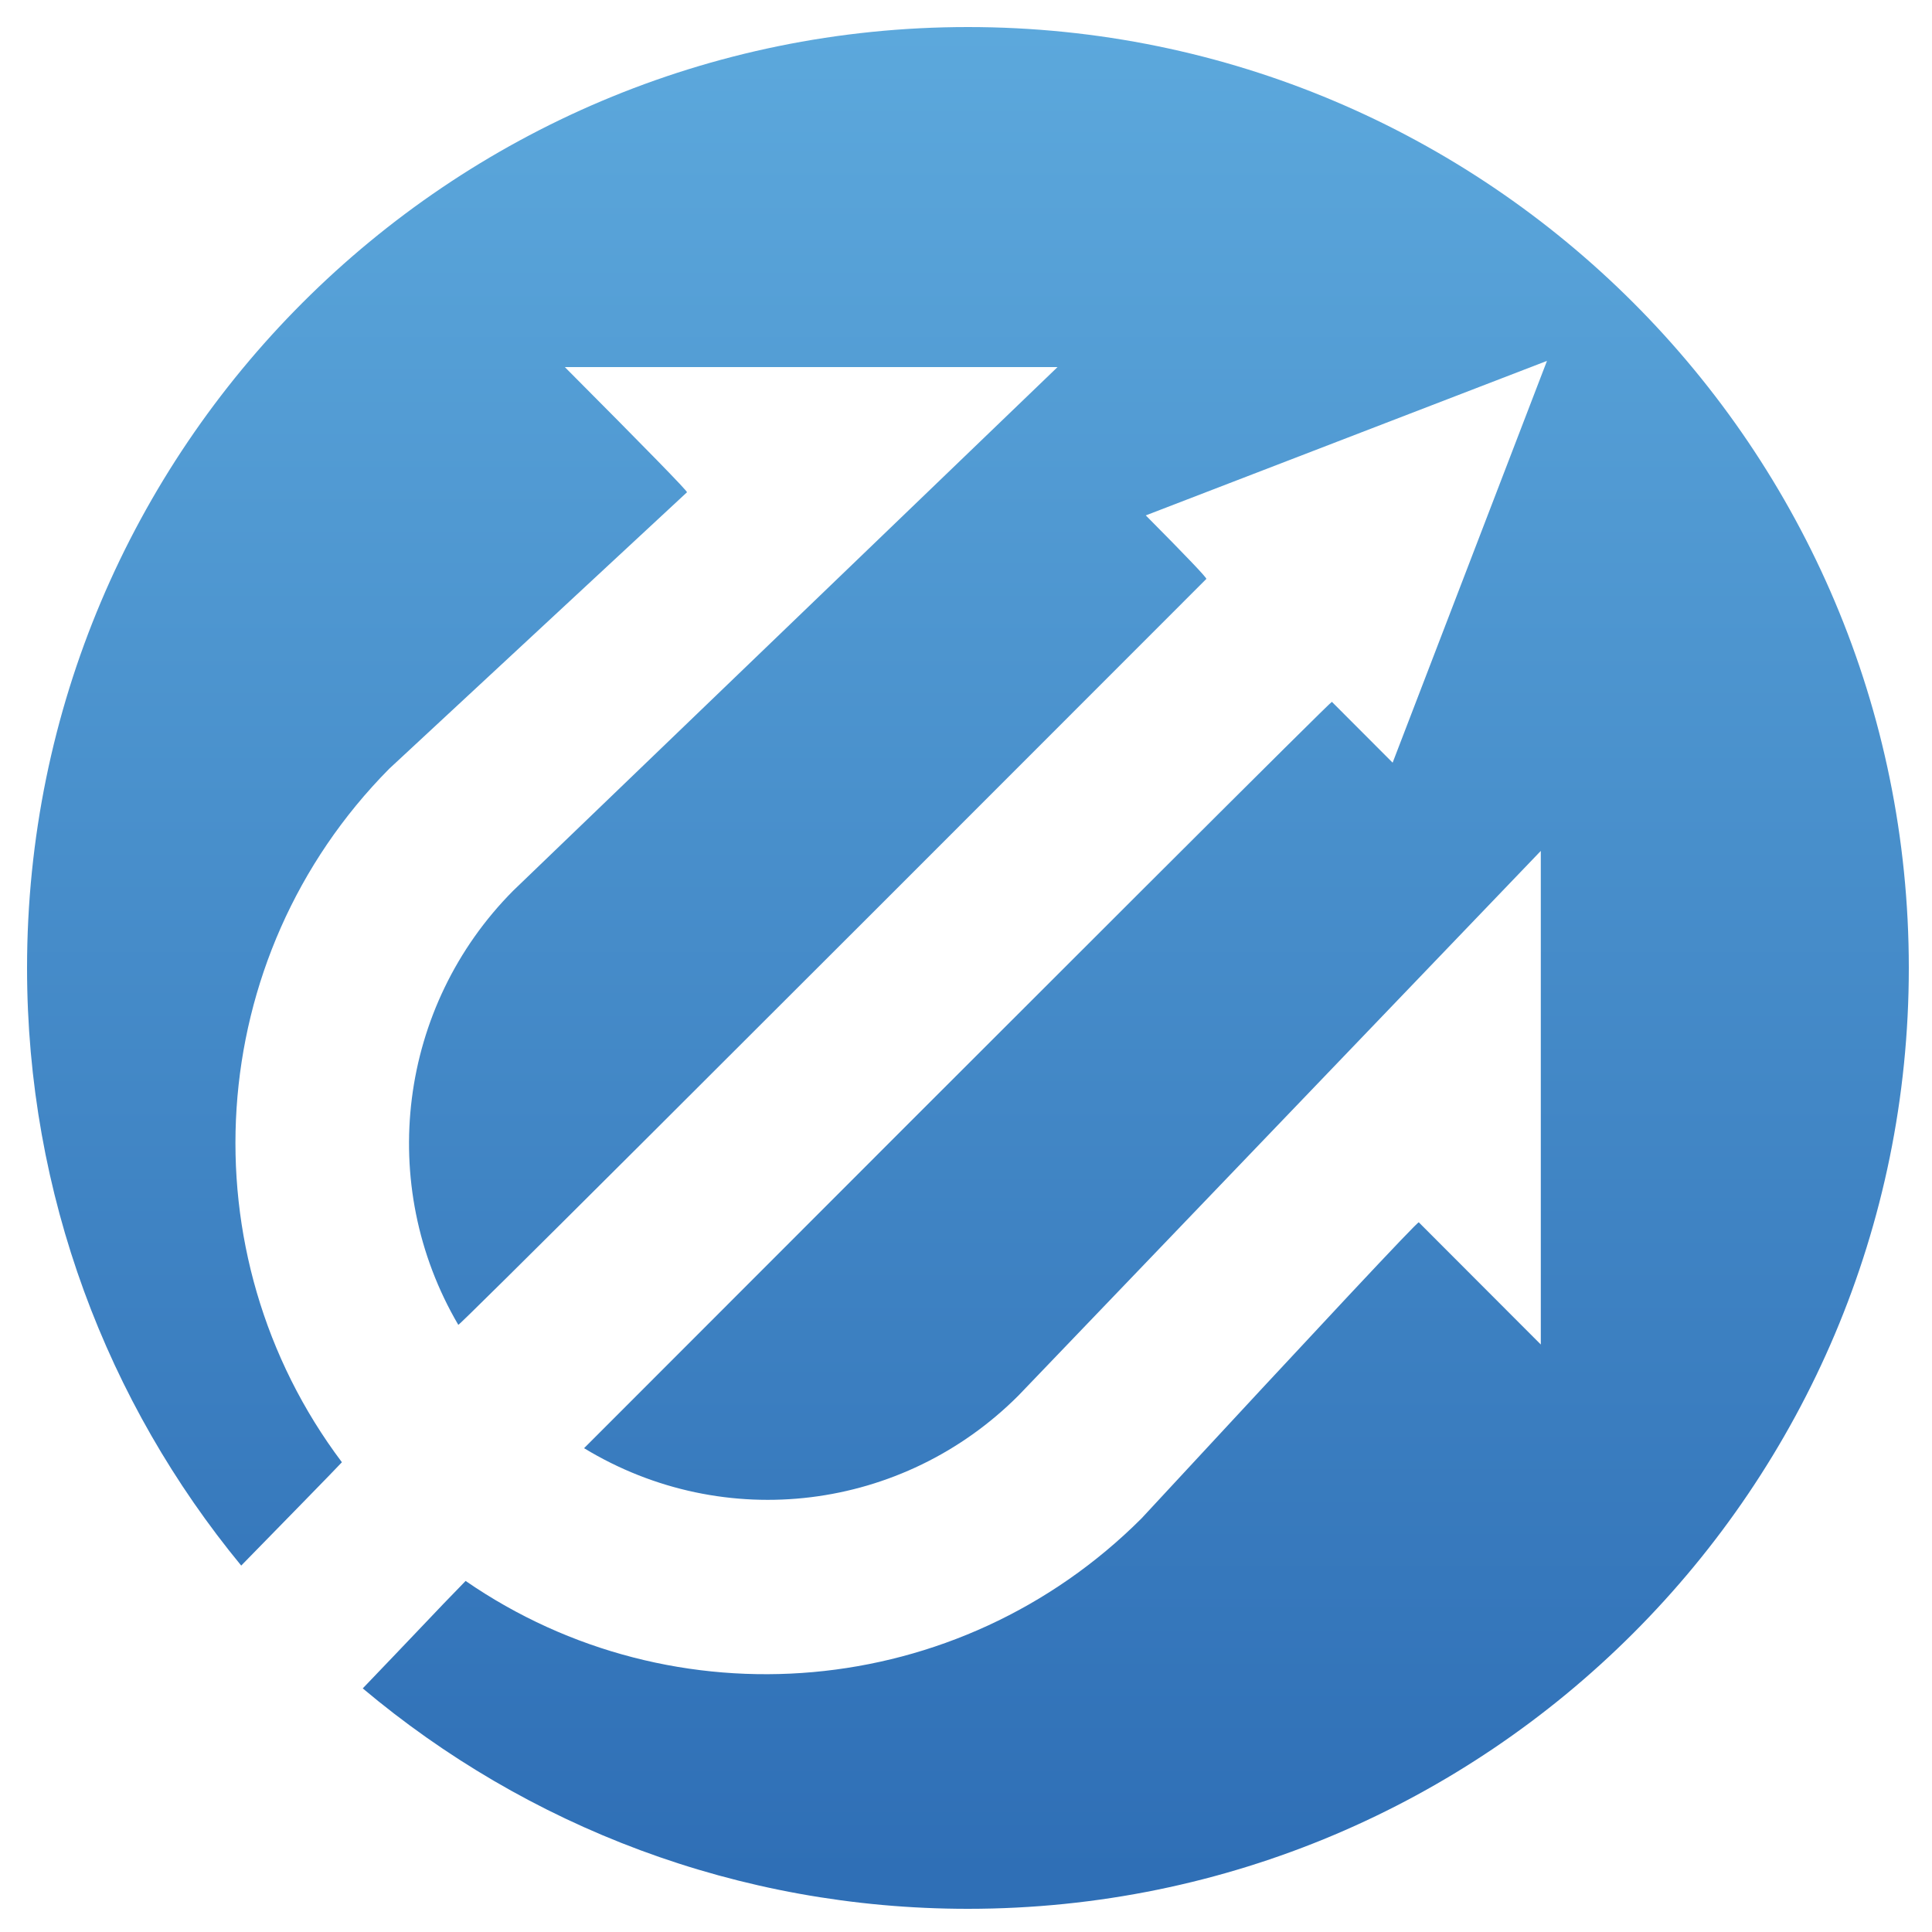 <?xml version="1.0" encoding="UTF-8"?>
<svg width="250px" height="250px" viewBox="0 0 250 250" version="1.1" xmlns="http://www.w3.org/2000/svg" xmlns:xlink="http://www.w3.org/1999/xlink">
    <!-- Generator: Sketch 49 (51002) - http://www.bohemiancoding.com/sketch -->
    <title>LOGO_ONLY-BLUE-GRADIENT</title>
    <desc>Created with Sketch.</desc>
    <defs>
        <linearGradient x1="50%" y1="0%" x2="50%" y2="98.286%" id="linearGradient-1">
            <stop stop-color="#5CA8DC" offset="0%"></stop>
            <stop stop-color="#2F6FB6" offset="100%"></stop>
        </linearGradient>
    </defs>
    <g id="LOGO_ONLY-BLUE-GRADIENT" stroke="none" stroke-width="1" fill="none" fill-rule="evenodd">
        <path d="M46.94,218.477 C49.529,215.771 52.34,212.84 53.733,211.367 C56.361,208.591 58.579,206.276 60.25,204.573 C87.171,223.144 124.029,220.159 147.724,196.47 C171.435,170.866 183.391,158.098 183.589,158.166 L199.379,173.979 L199.379,110.108 L131.778,180.591 C116.878,195.506 93.802,198.466 75.578,187.395 C139.938,122.963 172.194,90.771 172.345,90.817 L174.219,92.693 L180.206,98.69 L200.178,46.698 L148.264,66.692 C153.538,72.007 156.151,74.747 156.102,74.91 C91.734,139.344 59.468,171.519 59.304,171.435 C48.648,153.262 51.57,130.183 66.408,115.253 L136.845,47.5 L73.089,47.5 C83.681,58.135 88.951,63.534 88.897,63.698 L50.363,99.478 C26.164,123.928 23.935,162.243 44.243,189.213 C43.145,190.393 36.482,197.197 31.213,202.586 C13.898,181.556 3.5,154.617 3.5,125.25 C3.5,58.009 58.009,3.5 125.25,3.5 C192.491,3.5 247,58.009 247,125.25 C247,192.491 192.491,247 125.25,247 C95.427,247 68.109,236.277 46.94,218.477 Z" id="Combined-Shape" fill="url(#linearGradient-1)"></path>
    </g>
</svg>